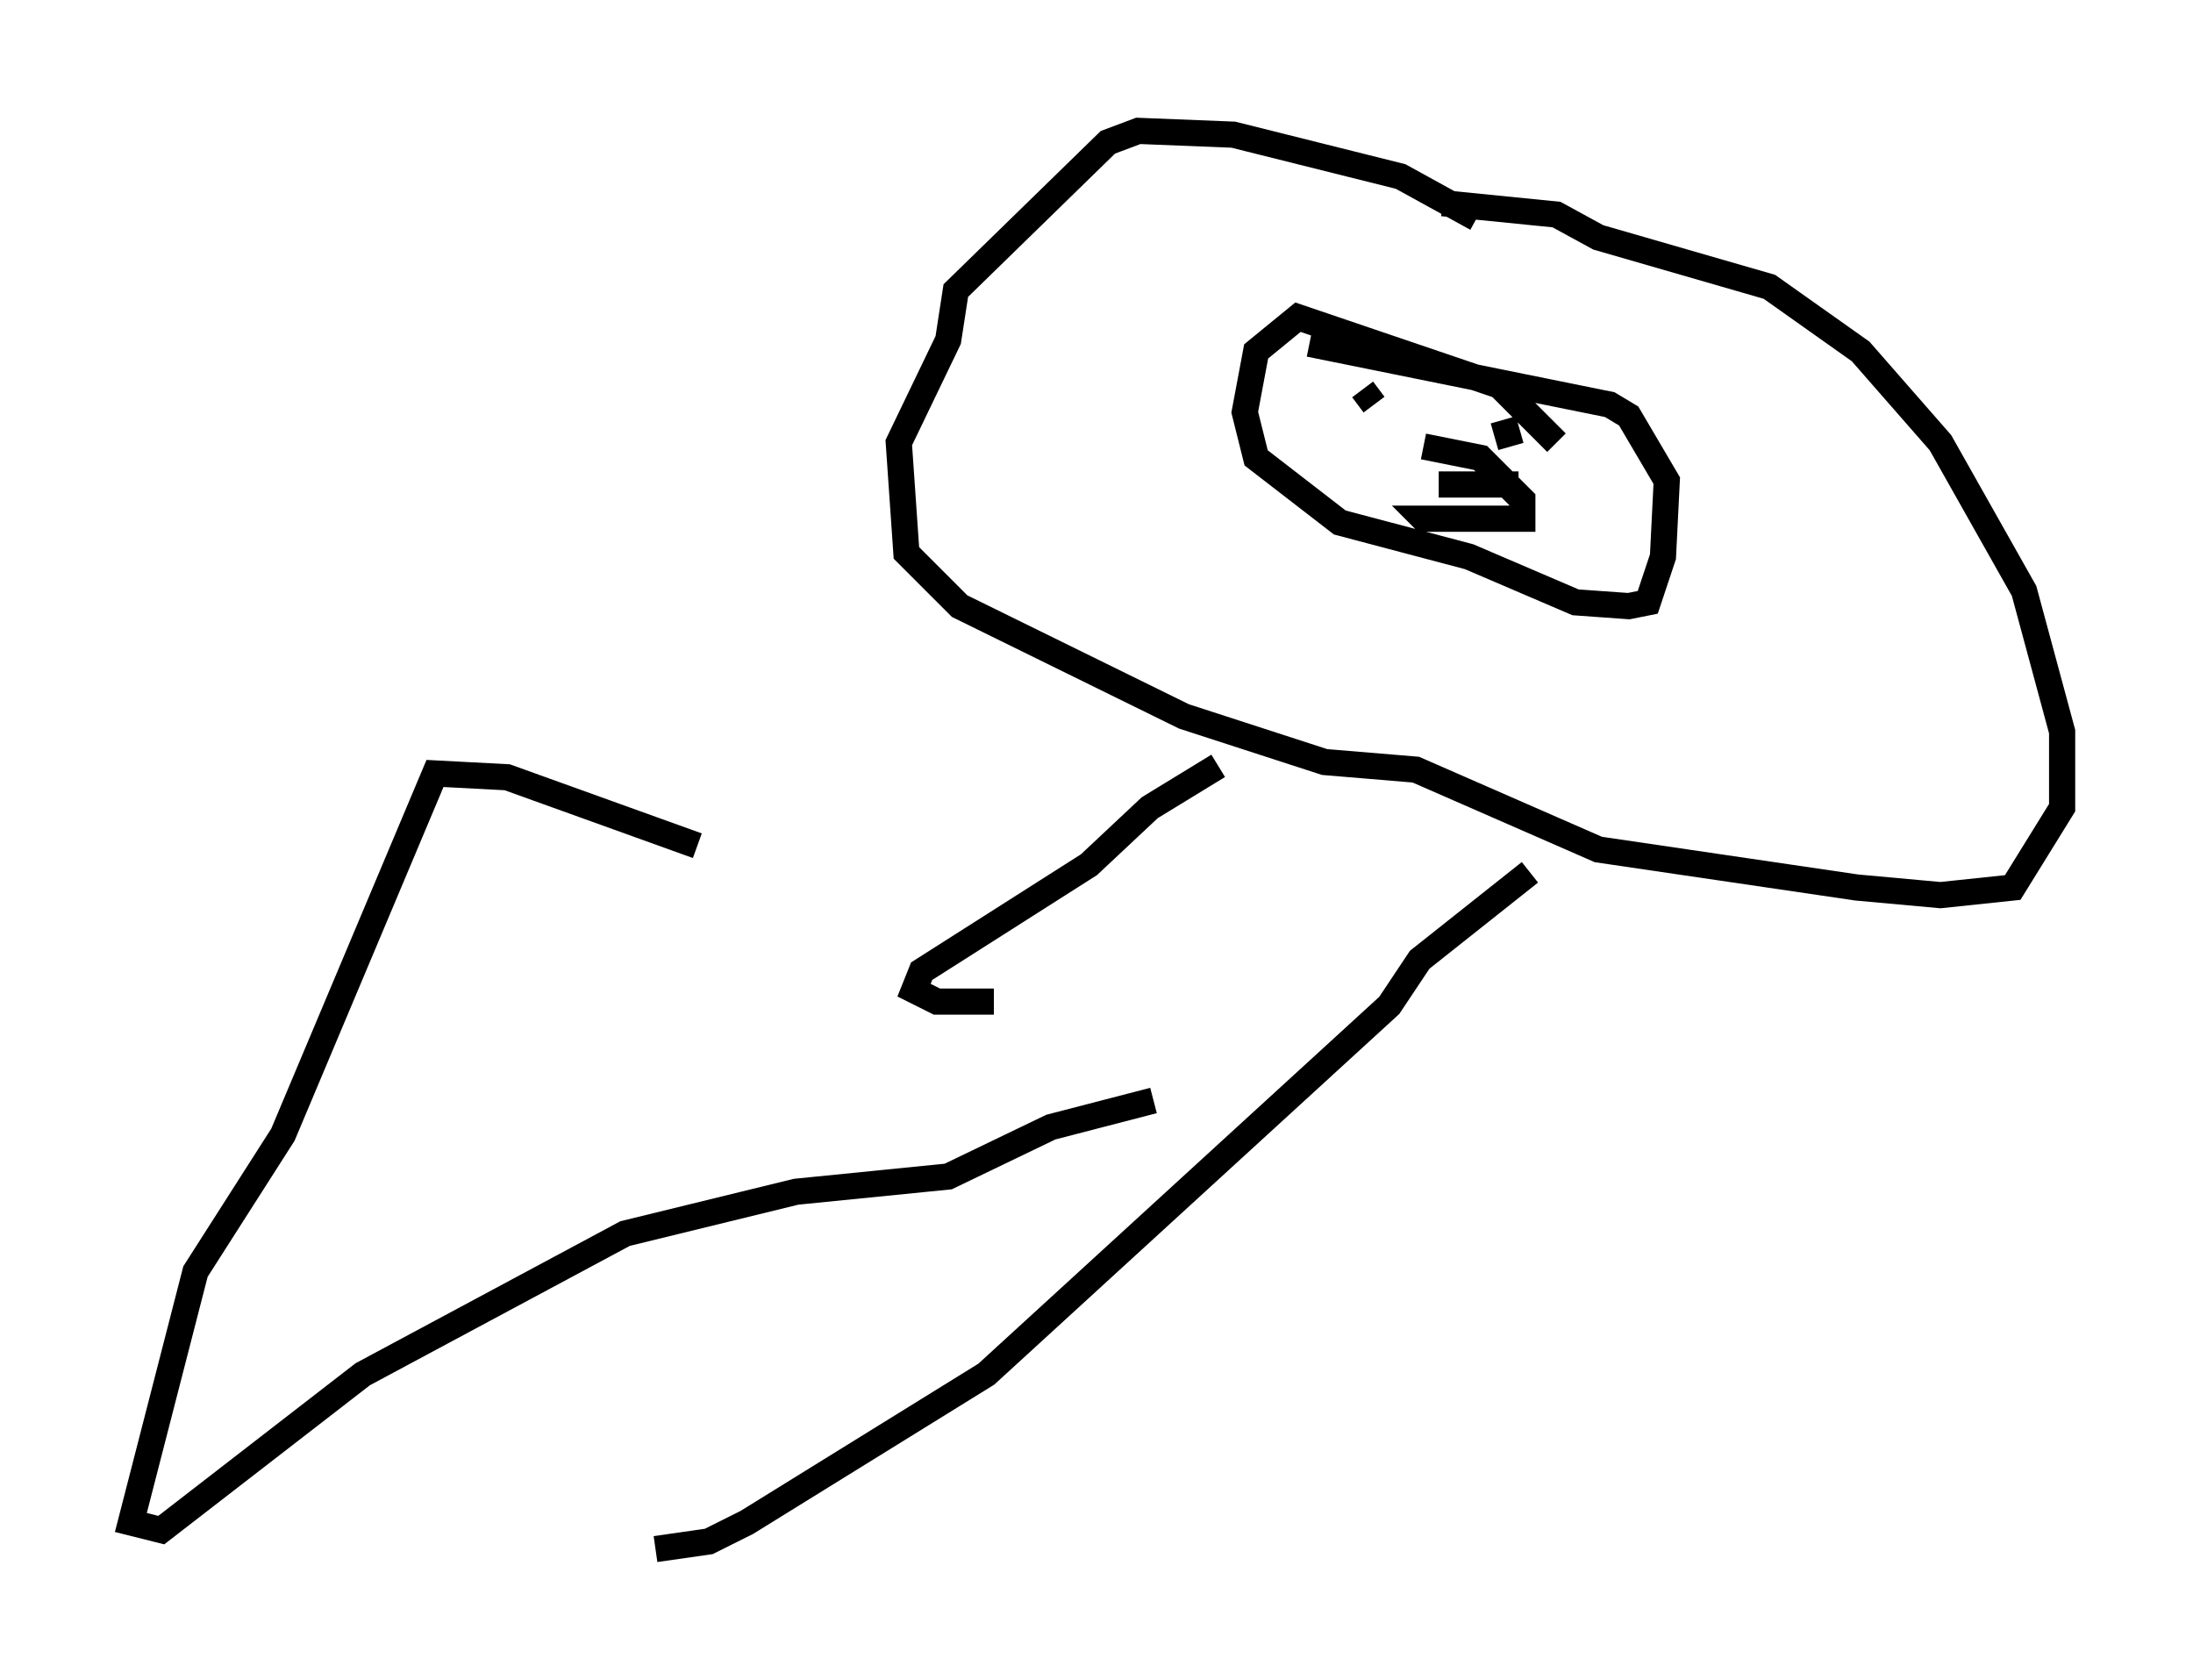 <?xml version="1.0" encoding="utf-8" ?>
<svg baseProfile="full" height="64.179" version="1.1" width="83.788" xmlns="http://www.w3.org/2000/svg" xmlns:ev="http://www.w3.org/2001/xml-events" xmlns:xlink="http://www.w3.org/1999/xlink"><defs /><rect fill="white" height="64.179" width="83.788" x="0" y="0" /><path d="M60.776, 12.408 m-4.358, -4.067 l-2.905, -1.598 -6.391, -1.598 l-3.631, -0.145 -1.162, 0.436 l-5.81, 5.665 -0.291, 1.888 l-1.888, 3.922 0.291, 4.212 l2.034, 2.034 8.57, 4.212 l5.374, 1.743 3.486, 0.291 l6.972, 3.05 9.877, 1.453 l3.196, 0.291 2.76, -0.291 l1.888, -3.05 0.0, -2.905 l-1.453, -5.374 -3.196, -5.665 l-3.05, -3.486 -3.486, -2.469 l-6.536, -1.888 -1.598, -0.872 l-4.358, -0.436 m4.358, 9.151 l-2.179, -2.179 -7.698, -2.615 l-1.598, 1.307 -0.436, 2.324 l0.436, 1.743 3.196, 2.469 l4.939, 1.307 4.067, 1.743 l2.034, 0.145 0.726, -0.145 l0.581, -1.743 0.145, -2.905 l-1.453, -2.469 -0.726, -0.436 l-11.475, -2.324 m2.034, 1.743 l0.436, 0.581 m4.939, 0.581 l0.291, 1.017 m-3.341, 0.0 l2.179, 0.436 1.598, 1.598 l0.0, 0.726 -3.777, 0.0 l0.291, 0.291 m0.291, -1.598 l3.05, 0.0 m-11.475, 10.749 l-2.615, 1.598 -2.324, 2.179 l-6.391, 4.067 -0.291, 0.726 l0.872, 0.436 2.179, 0.0 m20.48, -4.939 l-4.212, 3.341 -1.162, 1.743 l-15.397, 14.089 -9.151, 5.665 l-1.453, 0.726 -2.034, 0.291 m1.598, -26.871 l-7.263, -2.615 -2.76, -0.145 l-5.81, 13.799 -3.341, 5.229 l-2.469, 9.587 1.162, 0.291 l7.698, -5.955 10.022, -5.374 l6.536, -1.598 5.81, -0.581 l3.922, -1.888 3.922, -1.017 " fill="none" stroke="black" stroke-width="1" /></svg>